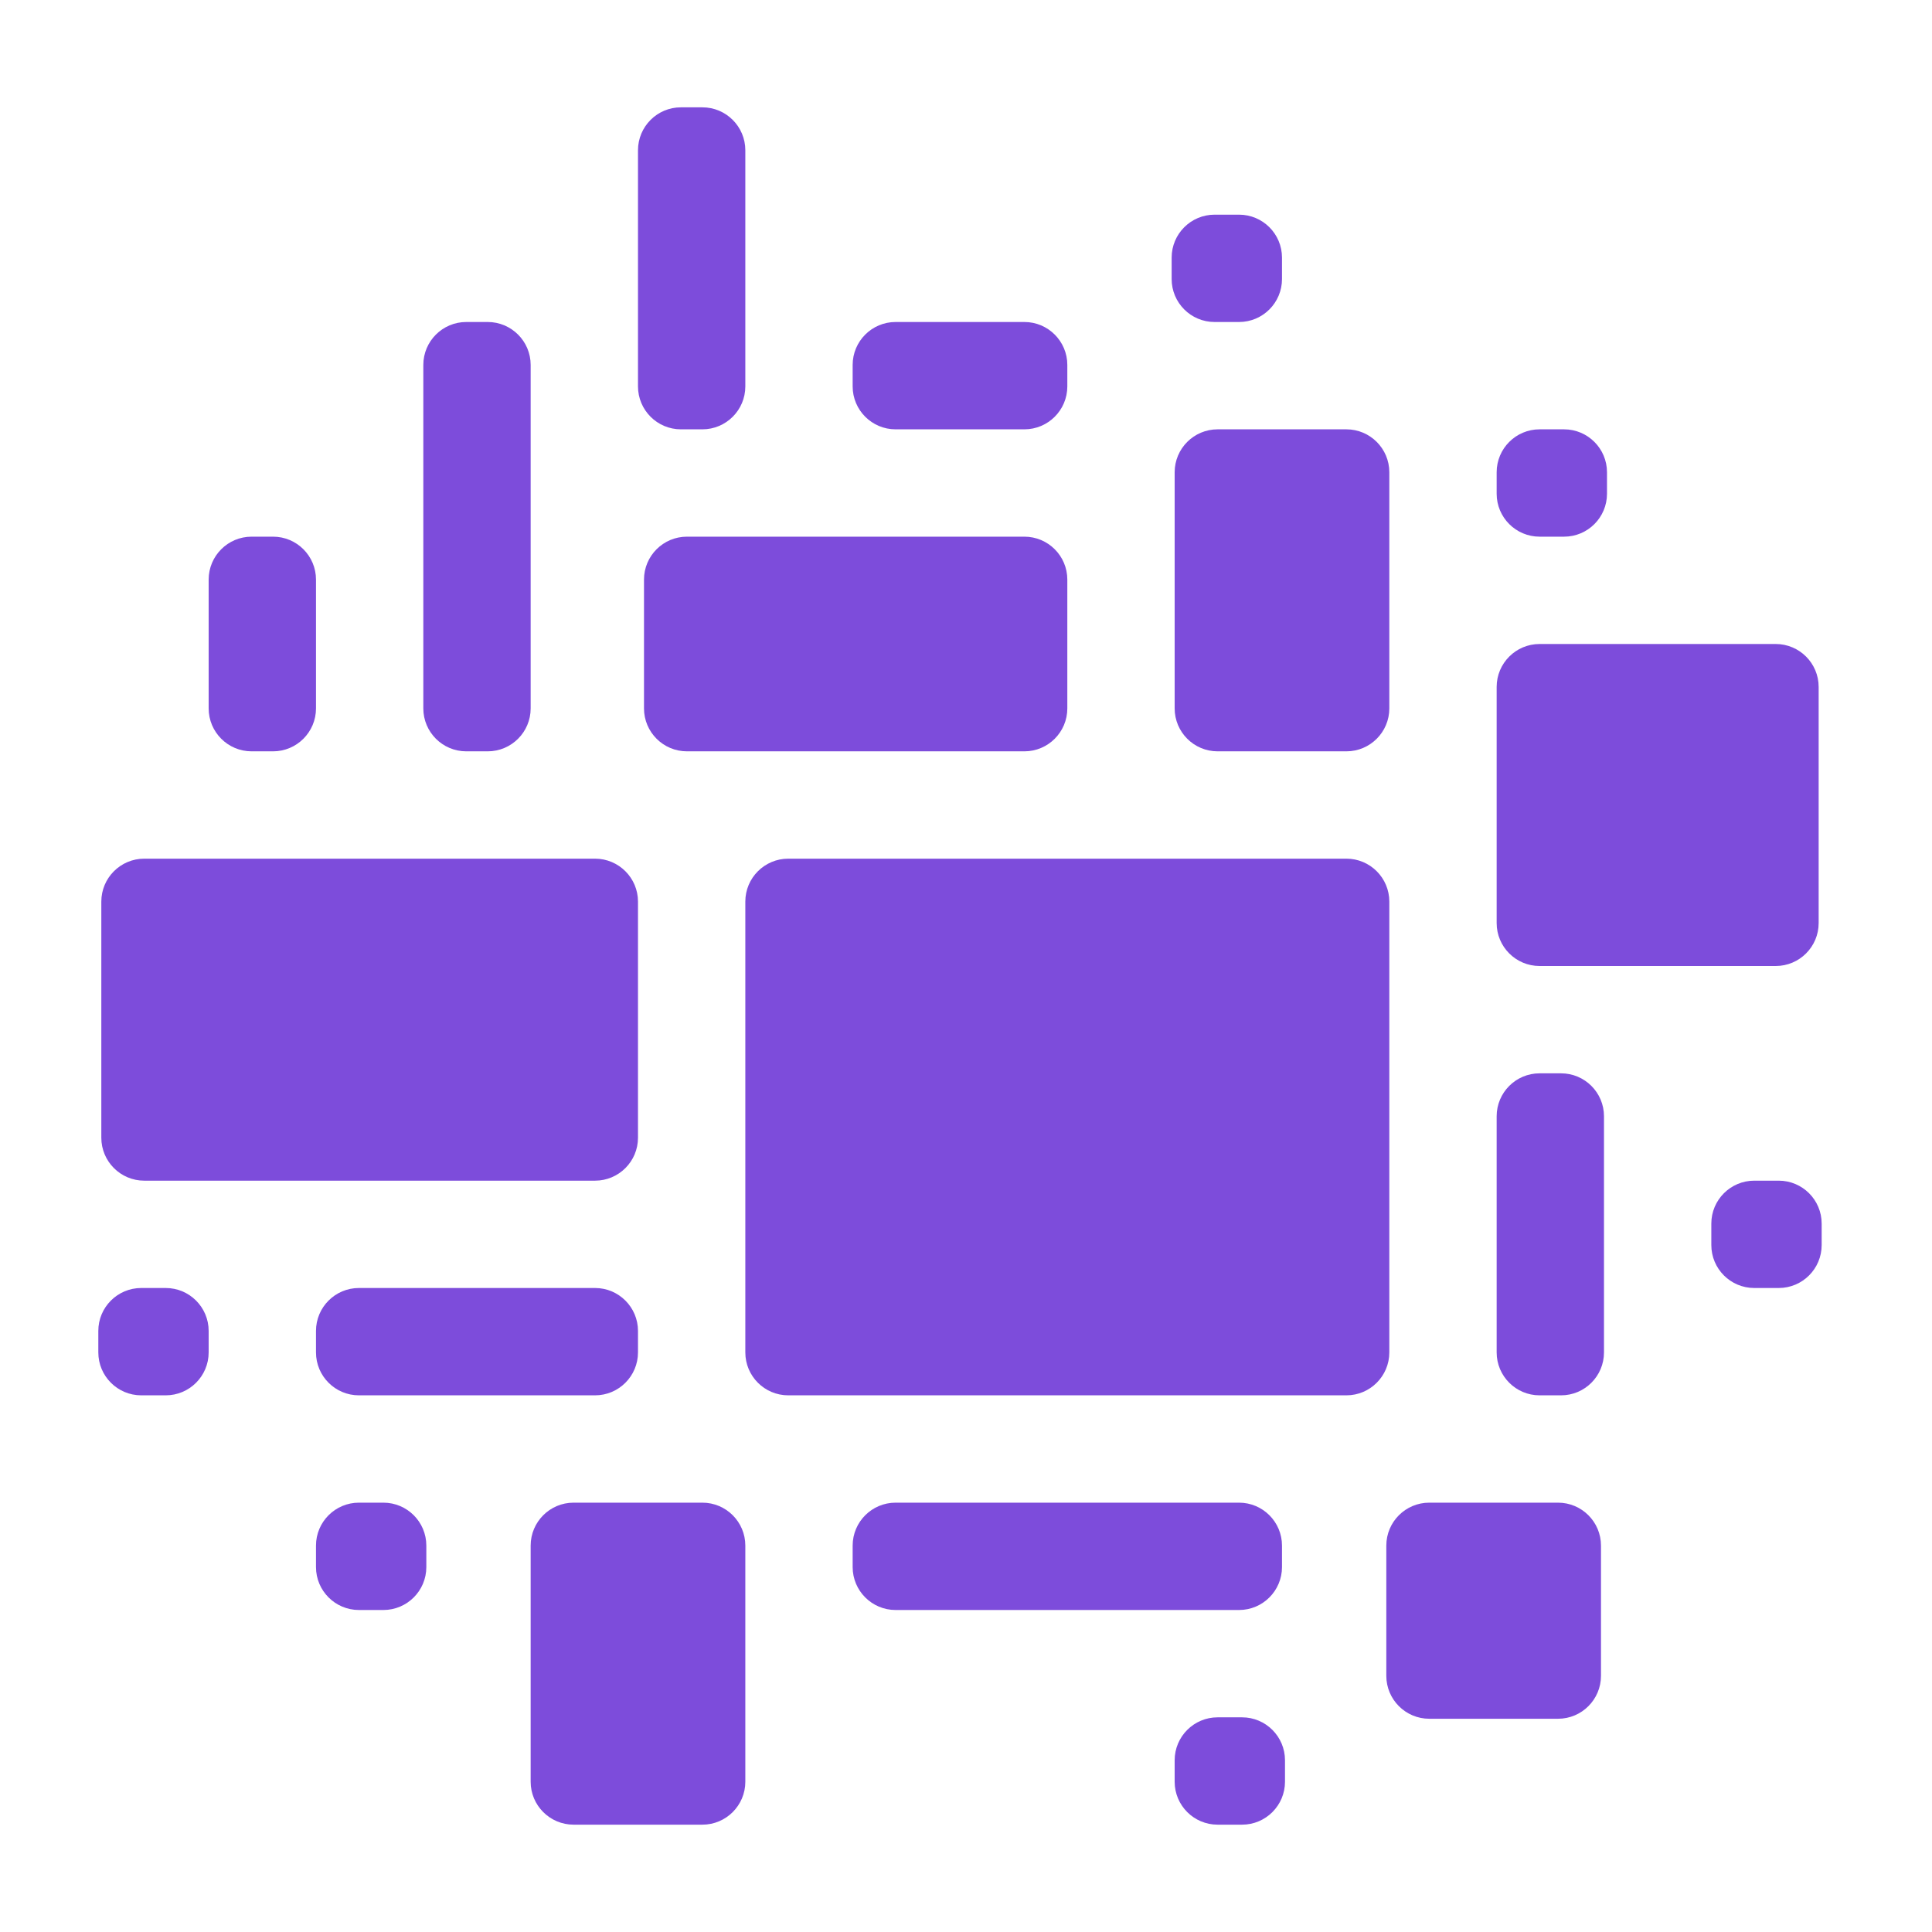 <?xml version="1.0" encoding="UTF-8" standalone="no"?>
<svg xmlns="http://www.w3.org/2000/svg" xmlns:xlink="http://www.w3.org/1999/xlink" viewBox="0 0 180 180" width="180pt" height="180pt">
  <g fill="#7D4CDB">
    <path
      d="M 133.16 140 L 145.16 140 C 147.367 140 149.16 141.792 149.16 144 L 149.16 156.132 C 149.16 158.34 147.367 160.132 145.16 160.132 L 133.16 160.132 C 130.952 160.132 129.16 158.34 129.16 156.132 L 129.16 144 C 129.16 141.792 130.952 140 133.16 140 Z"
    />
    <path
      d="M 53.44 140 L 65.44 140 C 67.647 140 69.44 141.792 69.44 144 L 69.44 166 C 69.44 168.208 67.647 170 65.44 170 L 53.44 170 C 51.232 170 49.44 168.208 49.44 166 L 49.44 144 C 49.44 141.792 51.232 140 53.44 140 Z"
    />
    <path
      d="M 113.44 40 L 125.44 40 C 127.647 40 129.44 41.792 129.44 44 L 129.44 66 C 129.44 68.208 127.647 70 125.44 70 L 113.44 70 C 111.232 70 109.44 68.208 109.44 66 L 109.44 44 C 109.44 41.792 111.232 40 113.44 40 Z"
    />
    <path
      d="M 143.44 60 L 165.44 60 C 167.647 60 169.44 61.792 169.44 64 L 169.44 86 C 169.44 88.208 167.647 90 165.44 90 L 143.44 90 C 141.232 90 139.44 88.208 139.44 86 L 139.44 64 C 139.44 61.792 141.232 60 143.44 60 Z"
    />
    <path
      d="M 13.44 80 L 55.44 80 C 57.647 80 59.44 81.792 59.44 84 L 59.44 106 C 59.44 108.208 57.647 110 55.44 110 L 13.44 110 C 11.232 110 9.44 108.208 9.44 106 L 9.44 84 C 9.44 81.792 11.232 80 13.44 80 Z"
    />
    <path
      d="M 73.44 80 L 125.44 80 C 127.647 80 129.44 81.792 129.44 84 L 129.44 126 C 129.44 128.208 127.647 130 125.44 130 L 73.44 130 C 71.232 130 69.44 128.208 69.44 126 L 69.44 84 C 69.44 81.792 71.232 80 73.44 80 Z"
    />
    <path
      d="M 63.44 10 L 65.44 10 C 67.647 10 69.44 11.792 69.44 14 L 69.44 36 C 69.44 38.208 67.647 40 65.44 40 L 63.44 40 C 61.232 40 59.44 38.208 59.44 36 L 59.44 14 C 59.44 11.792 61.232 10 63.44 10 Z"
    />
    <path
      d="M 23.44 50 L 25.44 50 C 27.647 50 29.44 51.792 29.44 54 L 29.44 66 C 29.44 68.208 27.647 70 25.44 70 L 23.44 70 C 21.232 70 19.44 68.208 19.44 66 L 19.44 54 C 19.44 51.792 21.232 50 23.44 50 Z"
    />
    <path
      d="M 64 50 L 95.44 50 C 97.647 50 99.44 51.792 99.44 54 L 99.44 66 C 99.44 68.208 97.647 70 95.44 70 L 64 70 C 61.792 70 60 68.208 60 66 L 60 54 C 60 51.792 61.792 50 64 50 Z"
    />
    <path
      d="M 143.44 100 L 145.44 100 C 147.647 100 149.44 101.792 149.44 104 L 149.44 126 C 149.44 128.208 147.647 130 145.44 130 L 143.44 130 C 141.232 130 139.44 128.208 139.44 126 L 139.44 104 C 139.44 101.792 141.232 100 143.44 100 Z"
    />
    <path
      d="M 83.44 140 L 115.44 140 C 117.647 140 119.44 141.792 119.44 144 L 119.44 146 C 119.44 148.208 117.647 150 115.44 150 L 83.44 150 C 81.232 150 79.44 148.208 79.44 146 L 79.44 144 C 79.44 141.792 81.232 140 83.44 140 Z"
    />
    <path
      d="M 43.44 30 L 45.44 30 C 47.647 30 49.44 31.792 49.44 34 L 49.44 66 C 49.44 68.208 47.647 70 45.44 70 L 43.44 70 C 41.232 70 39.44 68.208 39.44 66 L 39.44 34 C 39.44 31.792 41.232 30 43.44 30 Z"
    />
    <path
      d="M 83.44 30 L 95.44 30 C 97.647 30 99.44 31.792 99.44 34 L 99.44 36 C 99.44 38.208 97.647 40 95.44 40 L 83.44 40 C 81.232 40 79.44 38.208 79.44 36 L 79.44 34 C 79.44 31.792 81.232 30 83.44 30 Z"
    />
    <path
      d="M 33.44 120 L 55.44 120 C 57.647 120 59.44 121.792 59.44 124 L 59.44 126 C 59.44 128.208 57.647 130 55.44 130 L 33.44 130 C 31.232 130 29.44 128.208 29.44 126 L 29.44 124 C 29.44 121.792 31.232 120 33.44 120 Z"
    />
    <path
      d="M 115.72 160 L 113.44 160 C 111.232 160 109.44 161.792 109.44 164 L 109.44 166 C 109.44 168.208 111.232 170 113.44 170 L 115.72 170 C 117.928 170 119.72 168.208 119.72 166 L 119.72 164 C 119.72 161.792 117.928 160 115.72 160 Z"
    />
    <path
      d="M 15.44 120 L 13.16 120 C 10.952 120 9.16 121.792 9.16 124 L 9.16 126 C 9.16 128.208 10.952 130 13.16 130 L 15.44 130 C 17.647 130 19.44 128.208 19.44 126 L 19.44 124 C 19.44 121.792 17.647 120 15.44 120 Z"
    />
    <path
      d="M 35.72 140 L 33.44 140 C 31.232 140 29.44 141.792 29.44 144 L 29.44 146 C 29.44 148.208 31.232 150 33.44 150 L 35.72 150 C 37.928 150 39.72 148.208 39.72 146 L 39.72 144 C 39.72 141.792 37.928 140 35.72 140 Z"
    />
    <path
      d="M 165.72 110 L 163.44 110 C 161.232 110 159.44 111.792 159.44 114 L 159.44 116 C 159.44 118.208 161.232 120 163.44 120 L 165.72 120 C 167.928 120 169.72 118.208 169.72 116 L 169.72 114 C 169.72 111.792 167.928 110 165.72 110 Z"
    />
    <path
      d="M 145.72 40 L 143.44 40 C 141.232 40 139.44 41.792 139.44 44 L 139.44 46 C 139.44 48.208 141.232 50 143.44 50 L 145.72 50 C 147.928 50 149.72 48.208 149.72 46 L 149.72 44 C 149.72 41.792 147.928 40 145.72 40 Z"
    />
    <path
      d="M 115.44 20 L 113.16 20 C 110.952 20 109.16 21.792 109.16 24 L 109.16 26 C 109.16 28.208 110.952 30 113.16 30 L 115.44 30 C 117.647 30 119.44 28.208 119.44 26 L 119.44 24 C 119.44 21.792 117.647 20 115.44 20 Z"
    />
  </g>
</svg>